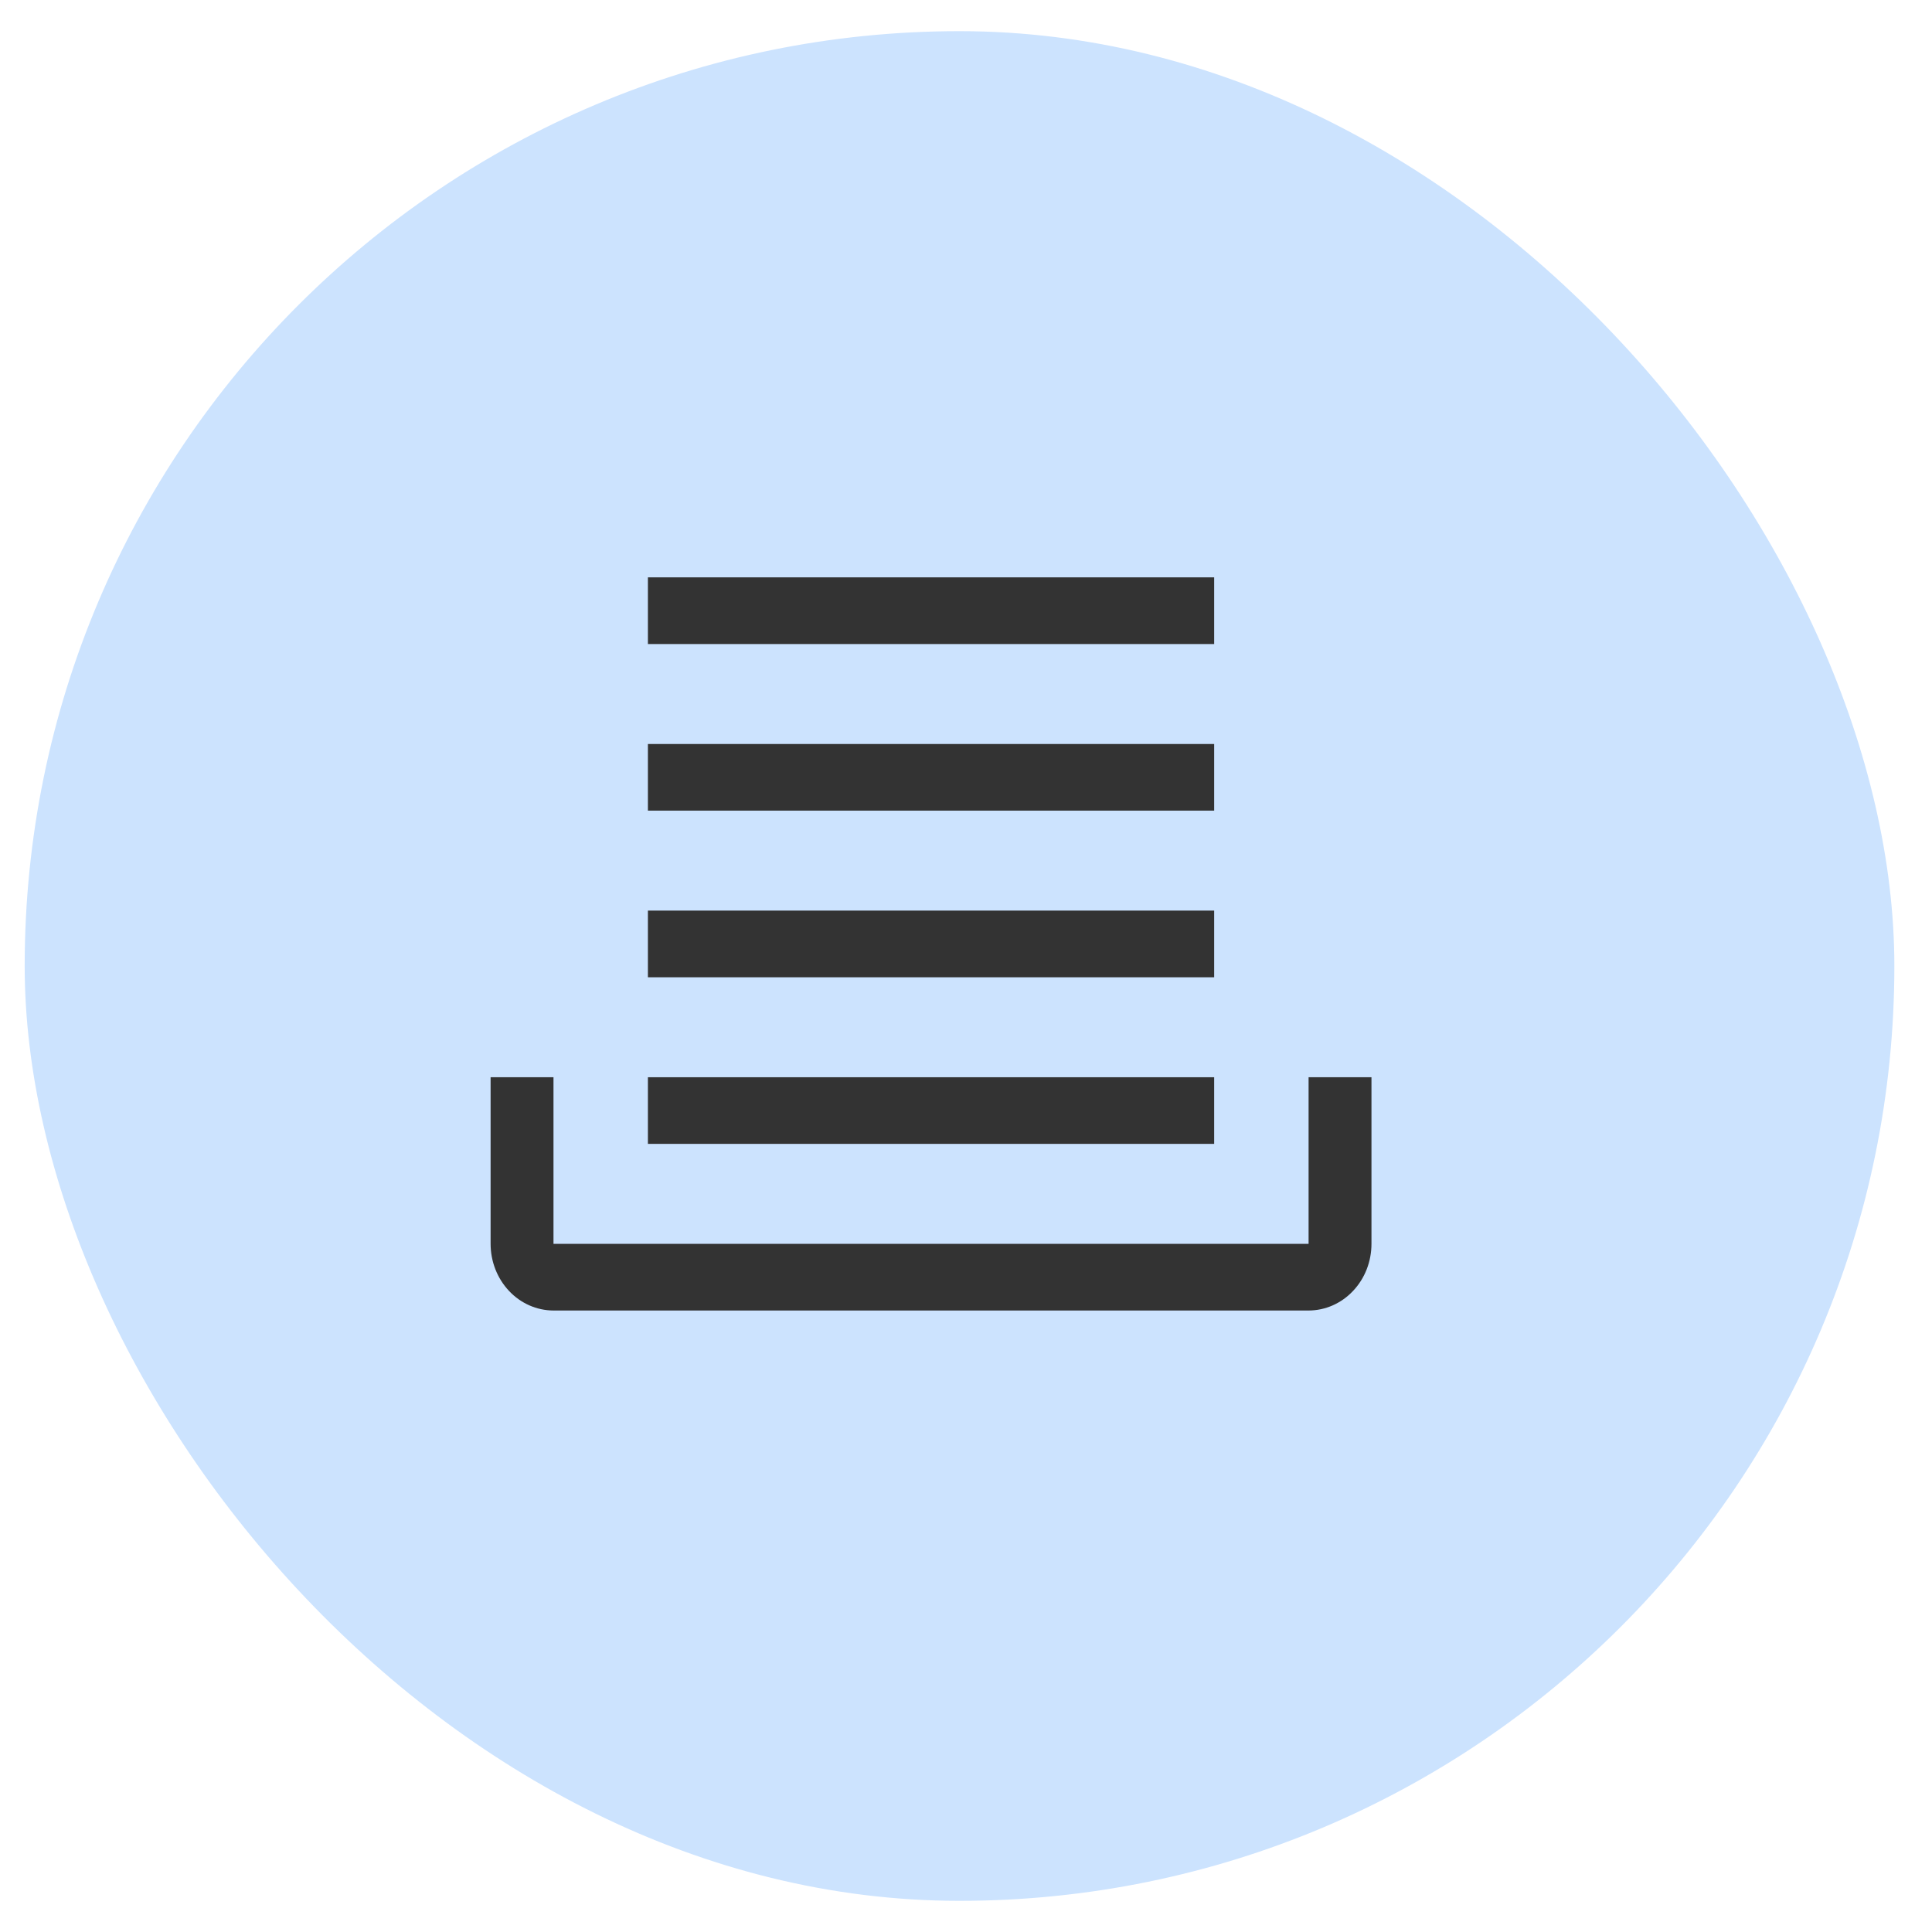 <svg width="31" height="31" viewBox="0 0 31 31" fill="none" xmlns="http://www.w3.org/2000/svg">
<rect x="0.396" y="0.5" width="30" height="30" rx="15" fill="#CCE3FE"/>
<g clip-path="url(#clip0_4588_1090097)">
<path d="M20.997 21.028H8.881C8.614 21.027 8.357 20.915 8.168 20.714C7.979 20.514 7.872 20.242 7.872 19.958V17.285H8.881V19.958H20.997V17.285H22.006V19.958C22.006 20.242 21.9 20.514 21.71 20.714C21.521 20.915 21.265 21.027 20.997 21.028Z" fill="#333333"/>
<path d="M19.482 17.285H10.396V18.354H19.482V17.285Z" fill="#333333"/>
<path d="M19.482 14.611H10.396V15.681H19.482V14.611Z" fill="#333333"/>
<path d="M19.482 11.938H10.396V13.007H19.482V11.938Z" fill="#333333"/>
<path d="M19.482 9.264H10.396V10.334H19.482V9.264Z" fill="#333333"/>
</g>
<defs>
<clipPath id="clip0_4588_1090097">
<rect width="16.154" height="17.111" fill="white" transform="translate(6.862 6.056)"/>
</clipPath>
</defs>
</svg>
